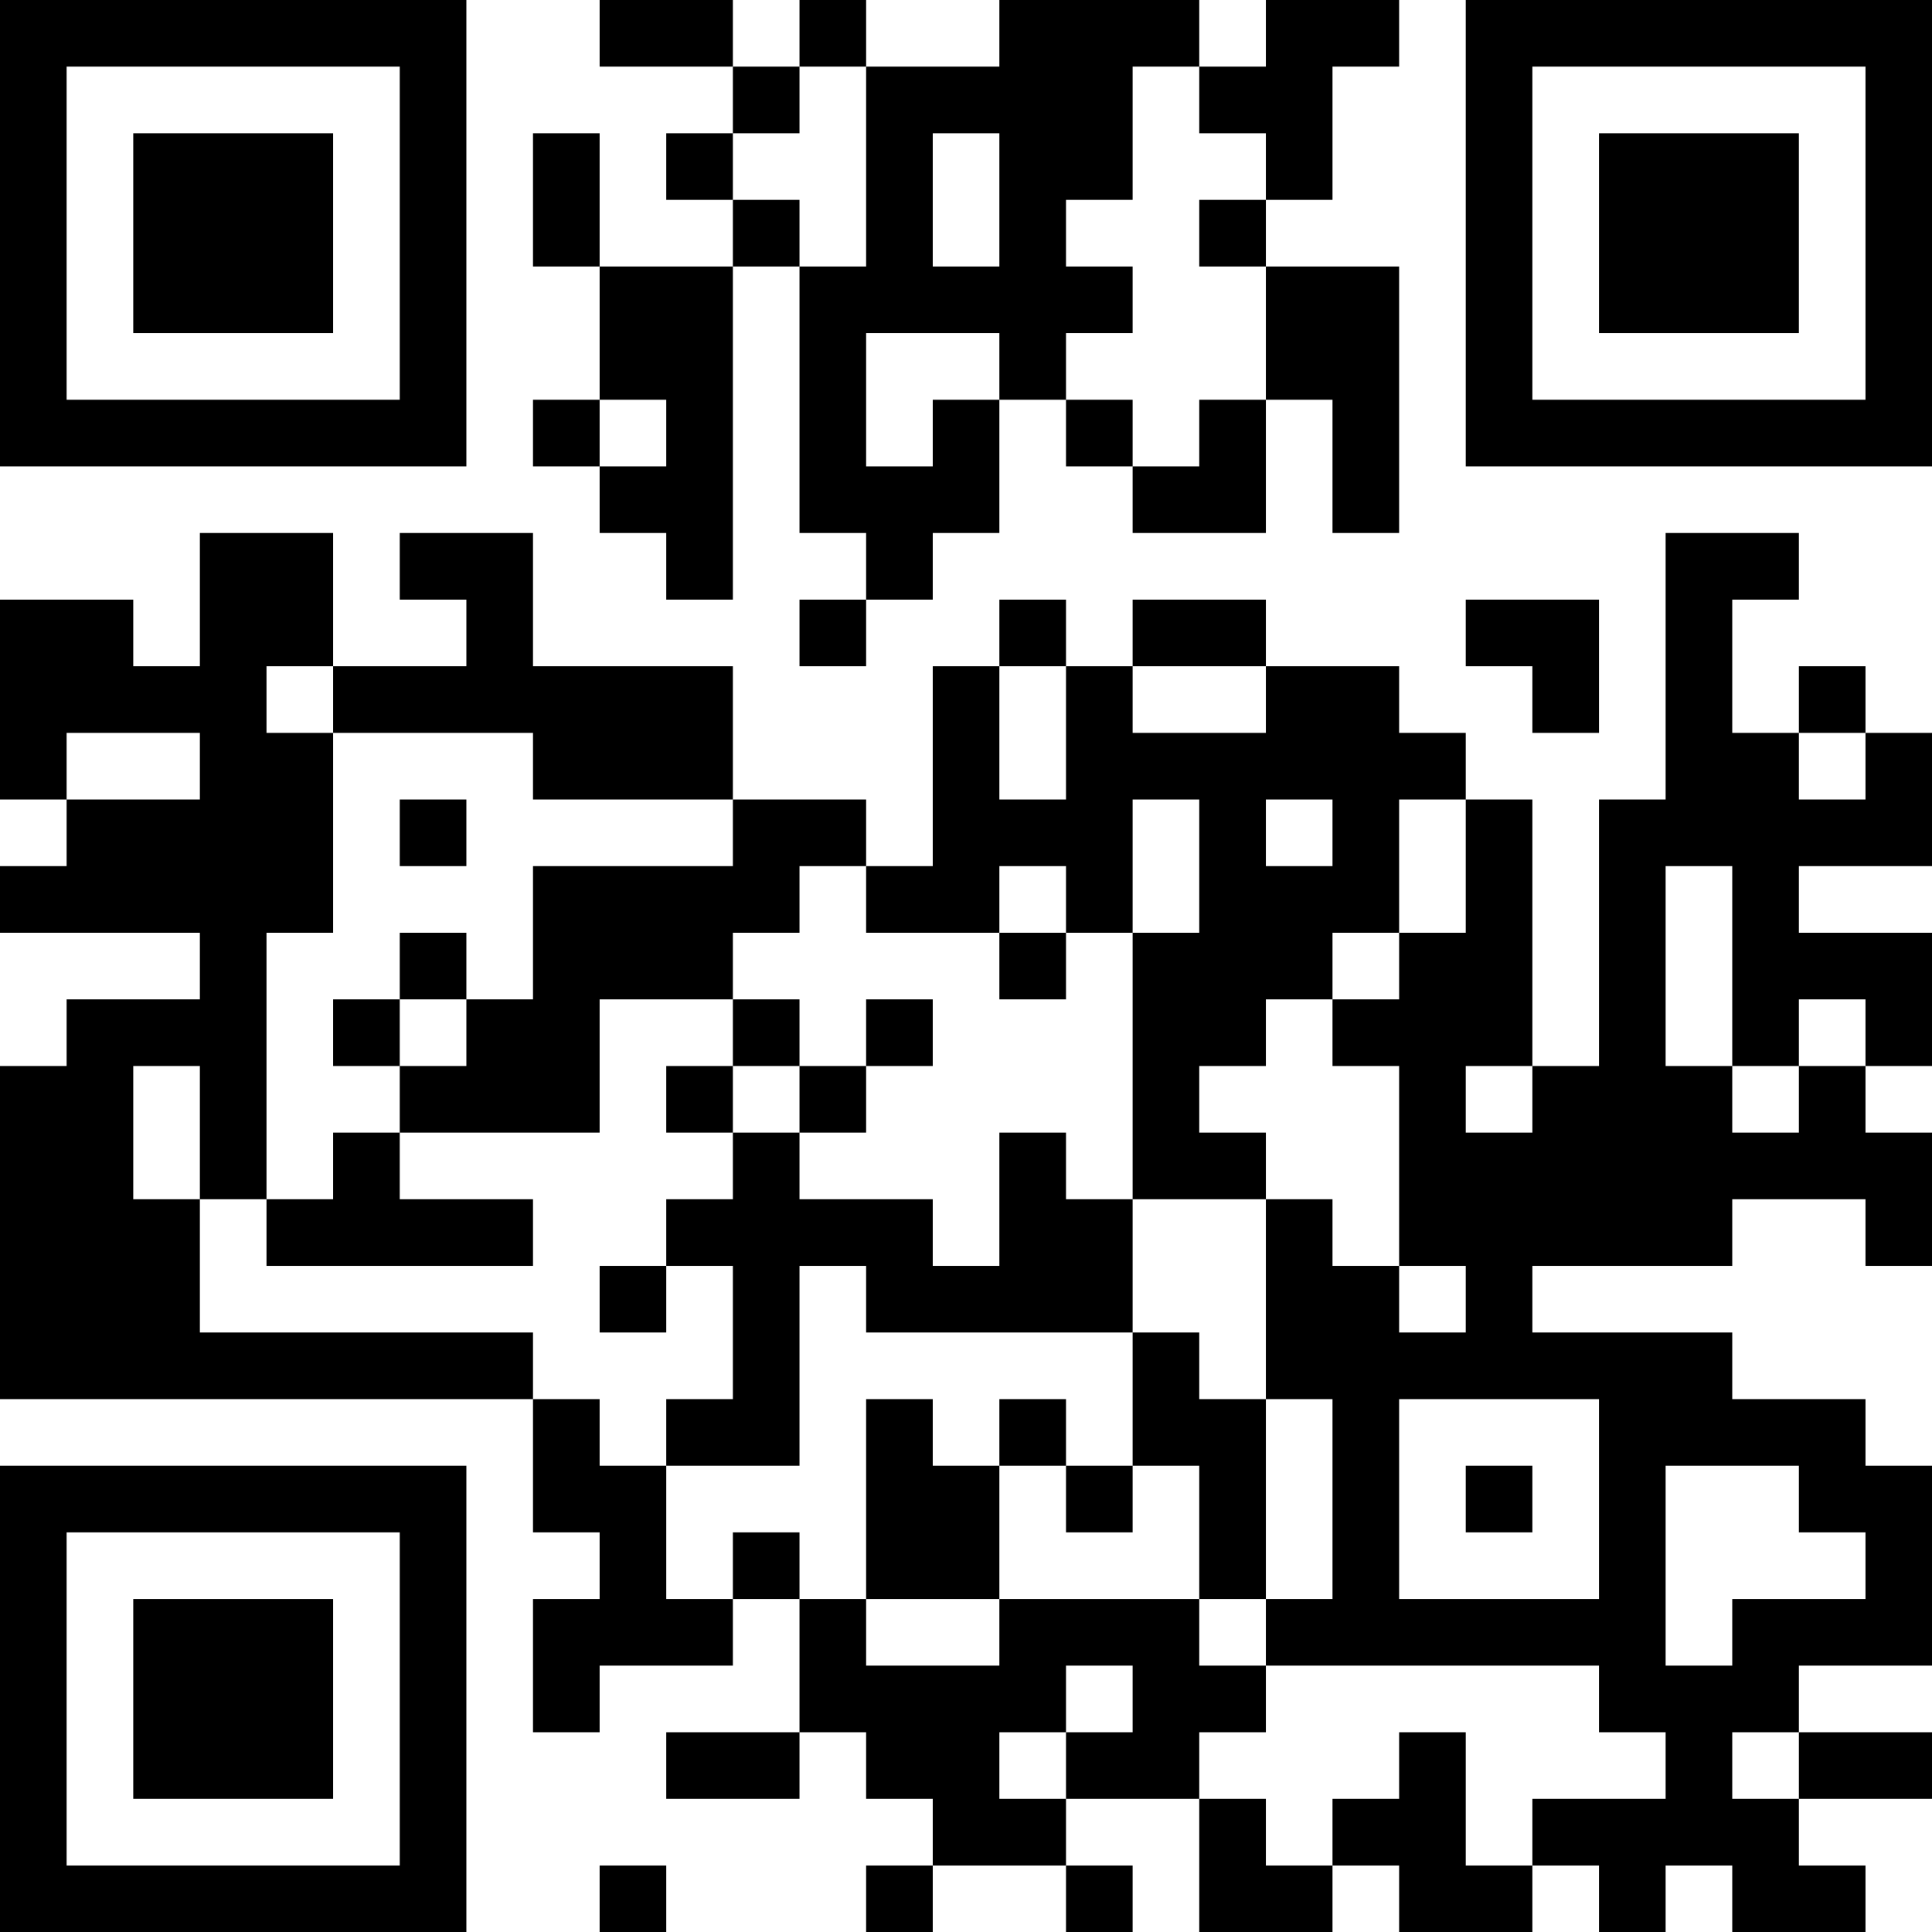 <?xml version="1.0" encoding="UTF-8"?>
<svg xmlns="http://www.w3.org/2000/svg" version="1.1" width="200" height="200" viewBox="0 0 200 200"><rect x="0" y="0" width="200" height="200" fill="#ffffff"/><g transform="scale(6.897)"><g transform="translate(0,0)"><path fill-rule="evenodd" d="M9 0L9 1L11 1L11 2L10 2L10 3L11 3L11 4L9 4L9 2L8 2L8 4L9 4L9 6L8 6L8 7L9 7L9 8L10 8L10 9L11 9L11 4L12 4L12 8L13 8L13 9L12 9L12 10L13 10L13 9L14 9L14 8L15 8L15 6L16 6L16 7L17 7L17 8L19 8L19 6L20 6L20 8L21 8L21 4L19 4L19 3L20 3L20 1L21 1L21 0L19 0L19 1L18 1L18 0L15 0L15 1L13 1L13 0L12 0L12 1L11 1L11 0ZM12 1L12 2L11 2L11 3L12 3L12 4L13 4L13 1ZM17 1L17 3L16 3L16 4L17 4L17 5L16 5L16 6L17 6L17 7L18 7L18 6L19 6L19 4L18 4L18 3L19 3L19 2L18 2L18 1ZM14 2L14 4L15 4L15 2ZM13 5L13 7L14 7L14 6L15 6L15 5ZM9 6L9 7L10 7L10 6ZM3 8L3 10L2 10L2 9L0 9L0 12L1 12L1 13L0 13L0 14L3 14L3 15L1 15L1 16L0 16L0 21L8 21L8 23L9 23L9 24L8 24L8 26L9 26L9 25L11 25L11 24L12 24L12 26L10 26L10 27L12 27L12 26L13 26L13 27L14 27L14 28L13 28L13 29L14 29L14 28L16 28L16 29L17 29L17 28L16 28L16 27L18 27L18 29L20 29L20 28L21 28L21 29L23 29L23 28L24 28L24 29L25 29L25 28L26 28L26 29L28 29L28 28L27 28L27 27L29 27L29 26L27 26L27 25L29 25L29 22L28 22L28 21L26 21L26 20L23 20L23 19L26 19L26 18L28 18L28 19L29 19L29 17L28 17L28 16L29 16L29 14L27 14L27 13L29 13L29 11L28 11L28 10L27 10L27 11L26 11L26 9L27 9L27 8L25 8L25 12L24 12L24 16L23 16L23 12L22 12L22 11L21 11L21 10L19 10L19 9L17 9L17 10L16 10L16 9L15 9L15 10L14 10L14 13L13 13L13 12L11 12L11 10L8 10L8 8L6 8L6 9L7 9L7 10L5 10L5 8ZM22 9L22 10L23 10L23 11L24 11L24 9ZM4 10L4 11L5 11L5 14L4 14L4 18L3 18L3 16L2 16L2 18L3 18L3 20L8 20L8 21L9 21L9 22L10 22L10 24L11 24L11 23L12 23L12 24L13 24L13 25L15 25L15 24L18 24L18 25L19 25L19 26L18 26L18 27L19 27L19 28L20 28L20 27L21 27L21 26L22 26L22 28L23 28L23 27L25 27L25 26L24 26L24 25L19 25L19 24L20 24L20 21L19 21L19 18L20 18L20 19L21 19L21 20L22 20L22 19L21 19L21 16L20 16L20 15L21 15L21 14L22 14L22 12L21 12L21 14L20 14L20 15L19 15L19 16L18 16L18 17L19 17L19 18L17 18L17 14L18 14L18 12L17 12L17 14L16 14L16 13L15 13L15 14L13 14L13 13L12 13L12 14L11 14L11 15L9 15L9 17L6 17L6 16L7 16L7 15L8 15L8 13L11 13L11 12L8 12L8 11L5 11L5 10ZM15 10L15 12L16 12L16 10ZM17 10L17 11L19 11L19 10ZM1 11L1 12L3 12L3 11ZM27 11L27 12L28 12L28 11ZM6 12L6 13L7 13L7 12ZM19 12L19 13L20 13L20 12ZM25 13L25 16L26 16L26 17L27 17L27 16L28 16L28 15L27 15L27 16L26 16L26 13ZM6 14L6 15L5 15L5 16L6 16L6 15L7 15L7 14ZM15 14L15 15L16 15L16 14ZM11 15L11 16L10 16L10 17L11 17L11 18L10 18L10 19L9 19L9 20L10 20L10 19L11 19L11 21L10 21L10 22L12 22L12 19L13 19L13 20L17 20L17 22L16 22L16 21L15 21L15 22L14 22L14 21L13 21L13 24L15 24L15 22L16 22L16 23L17 23L17 22L18 22L18 24L19 24L19 21L18 21L18 20L17 20L17 18L16 18L16 17L15 17L15 19L14 19L14 18L12 18L12 17L13 17L13 16L14 16L14 15L13 15L13 16L12 16L12 15ZM11 16L11 17L12 17L12 16ZM22 16L22 17L23 17L23 16ZM5 17L5 18L4 18L4 19L8 19L8 18L6 18L6 17ZM21 21L21 24L24 24L24 21ZM22 22L22 23L23 23L23 22ZM25 22L25 25L26 25L26 24L28 24L28 23L27 23L27 22ZM16 25L16 26L15 26L15 27L16 27L16 26L17 26L17 25ZM26 26L26 27L27 27L27 26ZM9 28L9 29L10 29L10 28ZM0 0L0 7L7 7L7 0ZM1 1L1 6L6 6L6 1ZM2 2L2 5L5 5L5 2ZM22 0L22 7L29 7L29 0ZM23 1L23 6L28 6L28 1ZM24 2L24 5L27 5L27 2ZM0 22L0 29L7 29L7 22ZM1 23L1 28L6 28L6 23ZM2 24L2 27L5 27L5 24Z" fill="#000000"/></g></g></svg>
